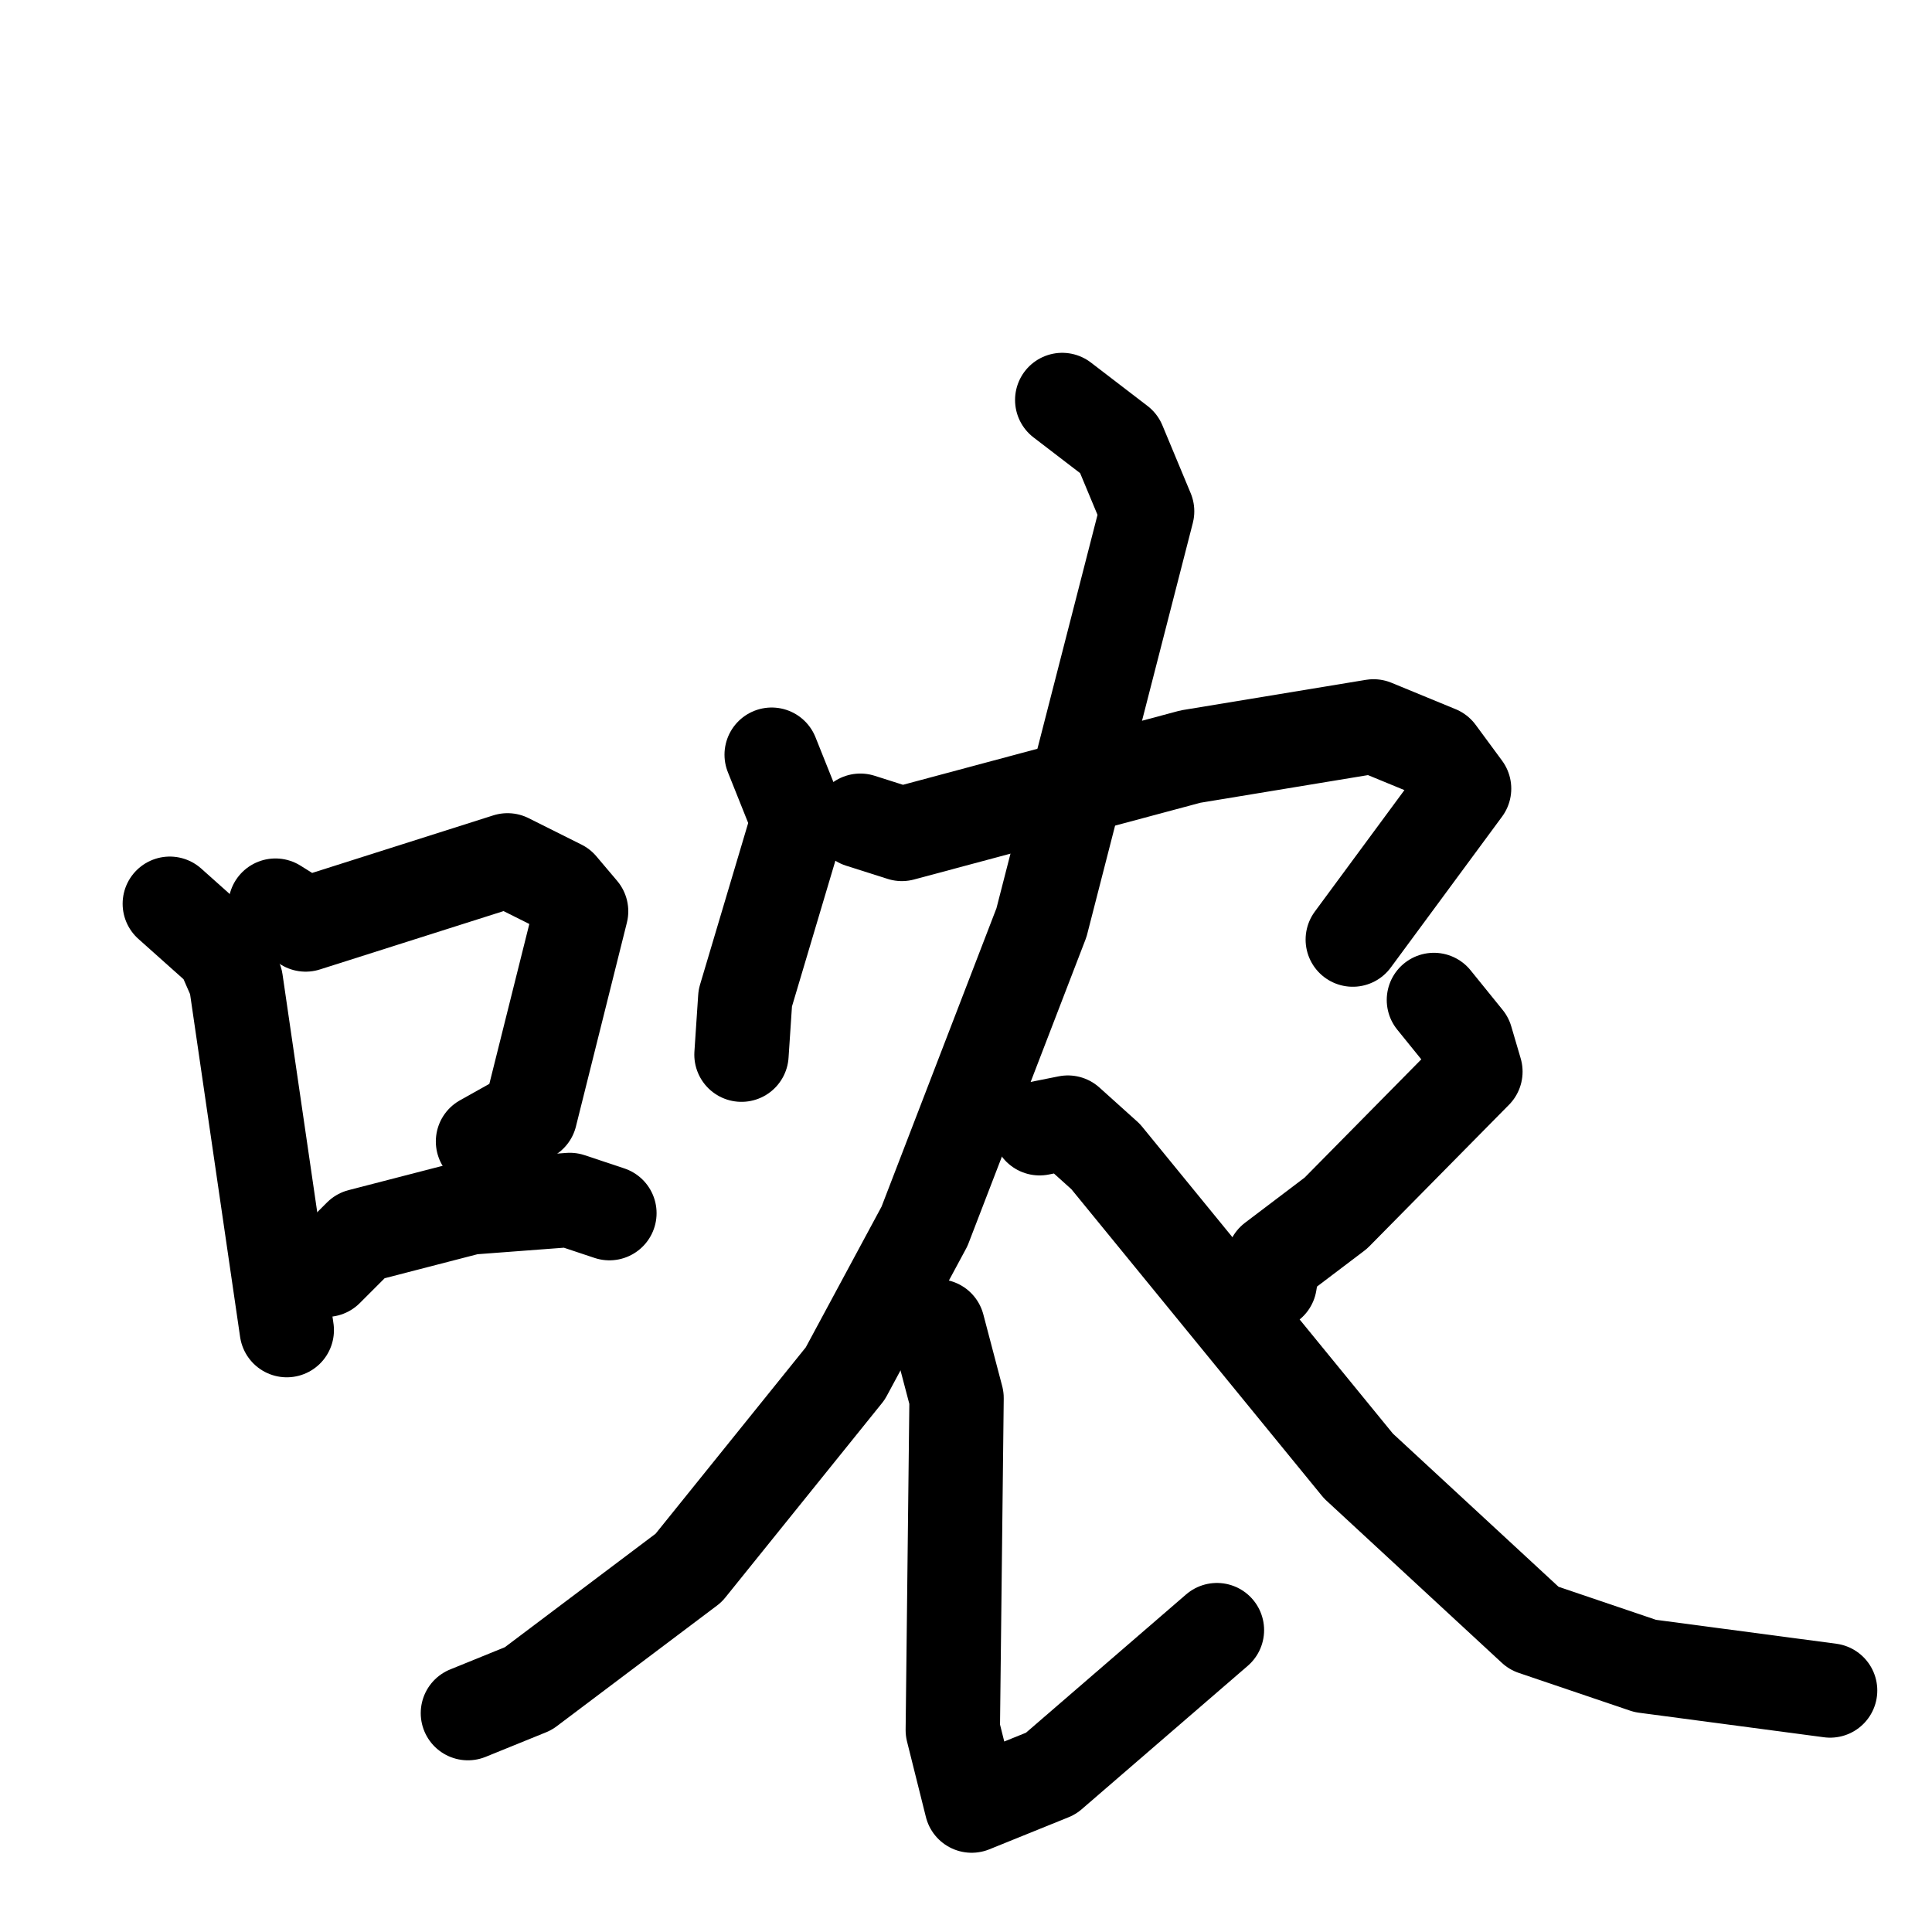 <svg xmlns="http://www.w3.org/2000/svg" viewBox="0 0 1024 1024">
  <g style="fill:none;stroke:#000000;stroke-width:50;stroke-linecap:round;stroke-linejoin:round;" transform="scale(1, 1) translate(0, 0)">
    <path d="M 90.0,479.0 L 118.0,504.0 L 125.0,520.0 L 152.0,705.0"/>
    <path d="M 146.0,480.0 L 162.0,490.0 L 269.0,456.0 L 297.0,470.0 L 308.0,483.0 L 281.0,591.0 L 256.0,605.0"/>
    <path d="M 173.0,673.0 L 191.0,655.0 L 249.0,640.0 L 302.0,636.0 L 323.0,643.0"/>
    <path d="M 409.0,400.0 L 423.0,435.0 L 395.0,529.0 L 393.0,559.0"/>
    <path d="M 456.0,435.0 L 478.0,442.0 L 631.0,401.0 L 728.0,385.0 L 762.0,399.0 L 776.0,418.0 L 717.0,498.0"/>
    <path d="M 563.0,212.0 L 593.0,235.0 L 608.0,271.0 L 552.0,489.0 L 490.0,650.0 L 448.0,728.0 L 365.0,831.0 L 280.0,895.0 L 248.0,908.0"/>
    <path d="M 497.0,703.0 L 507.0,741.0 L 505.0,917.0 L 515.0,957.0 L 557.0,940.0 L 645.0,864.0"/>
    <path d="M 760.0,530.0 L 777.0,551.0 L 782.0,568.0 L 708.0,643.0 L 675.0,668.0 L 673.0,680.0"/>
    <path d="M 551.0,598.0 L 566.0,595.0 L 586.0,613.0 L 720.0,777.0 L 813.0,863.0 L 872.0,883.0 L 970.0,896.0"/>
  </g>
</svg>
